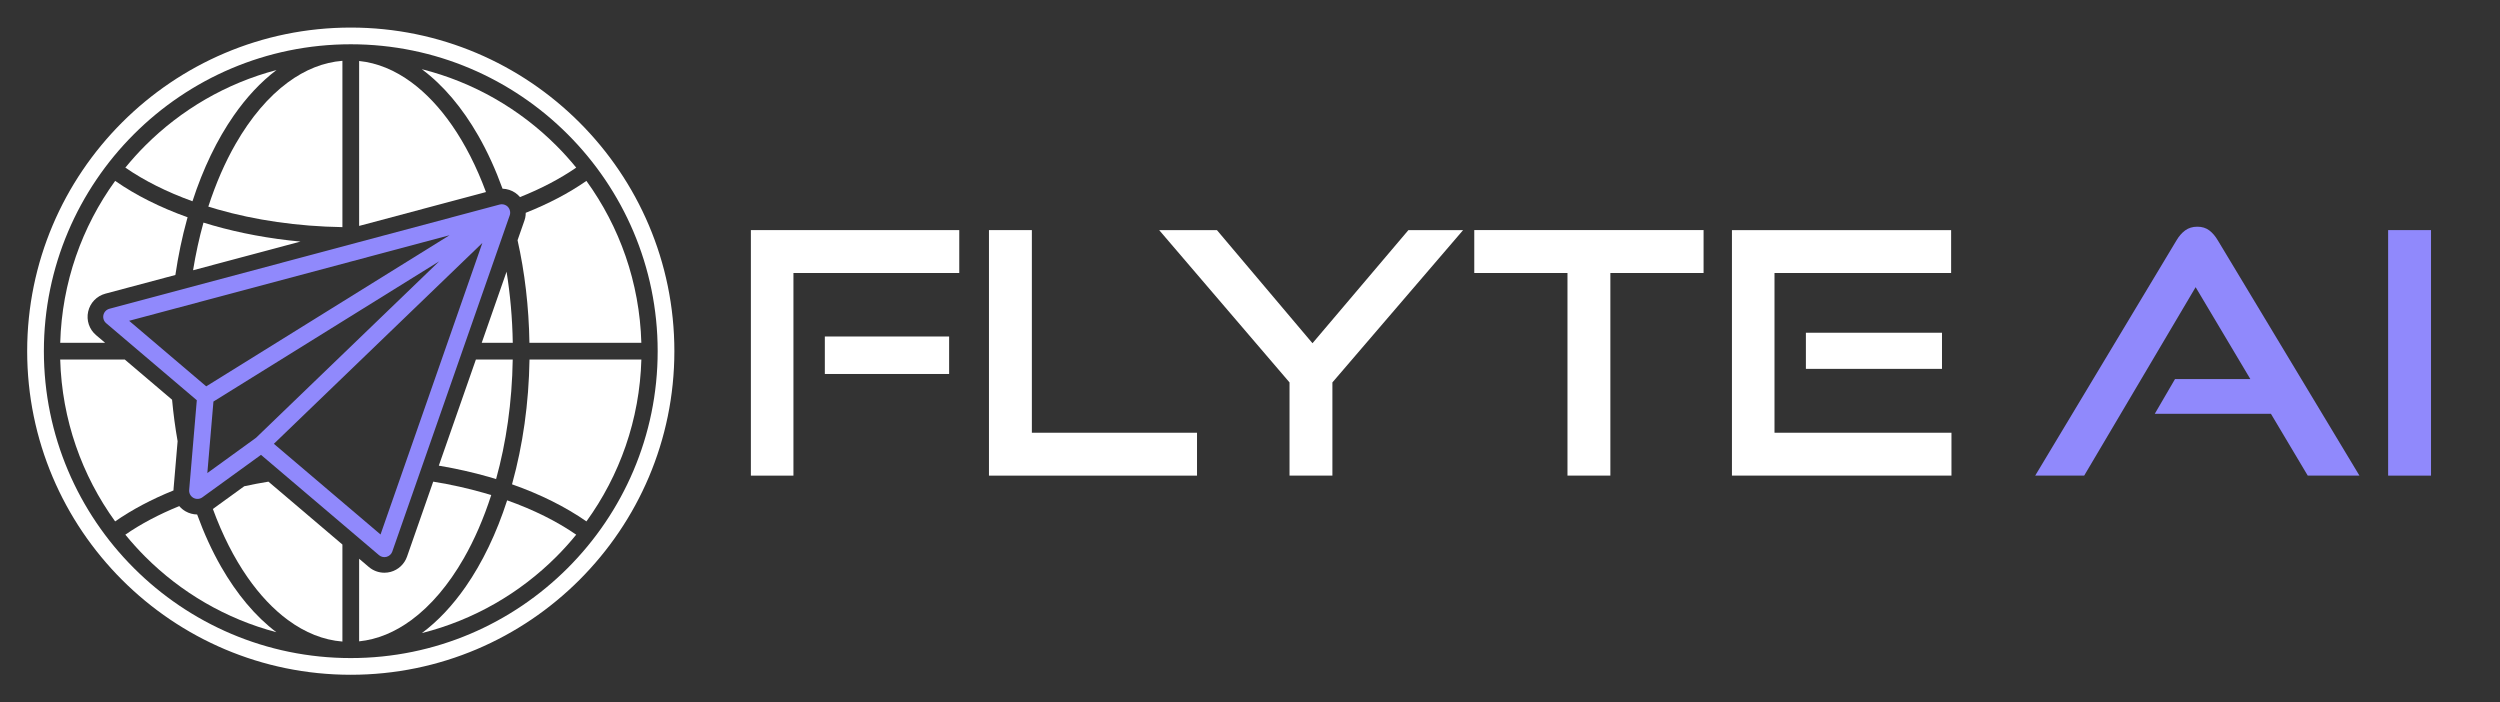 <svg xml:space="preserve" style="max-height: 500px" viewBox="412 832 1196 336" y="0px" x="0px" xmlns:xlink="http://www.w3.org/1999/xlink" xmlns="http://www.w3.org/2000/svg" id="Layer_1" version="1.1" width="1196" height="336">
  <rect x="412" y="832" width="1196" height="336" fill="#333333" stroke="none"/>
  <style type="text/css">
    .st0{display:none;}
    .st1{fill:#9089FC;}
    @media (prefers-color-scheme: dark) {
      .st1{fill:#9089FC;}
    }
  </style>
  <g>
    <g>
      <g>
        <path fill="#FFFFFF" d="M771.22,1059.54V942.08h99.69v20.52h-79.33v96.94H771.22z M806.6,1010.91v-17.93h59.46v17.93H806.6z"/>
        <path fill="#FFFFFF" d="M885.12,1059.54V942.08h20.52v96.94h79.01v20.52H885.12z"/>
        <path fill="#FFFFFF" d="M1028.91,1059.54v-44.59l-62.37-72.87h27.63l45.72,54.12l45.89-54.12h26.17l-62.53,72.87v44.59H1028.91z"/>
        <path fill="#FFFFFF" d="M1161.88,1059.54V962.6h-44.59v-20.52h109.7v20.52h-44.59v96.94H1161.88z"/>
        <path fill="#FFFFFF" d="M1240.56,1059.54V942.08h104.86v20.52h-84.5v76.42h84.66v20.52H1240.56z M1275.94,1008.48v-17.29h65.11v17.29H1275.94z"/>
        <path class="st1" d="M1516.03,1059.54l-17.61-29.57h-55.58l9.69-16.64h36.03l-26.17-43.95l-53.32,90.15h-23.43l67.54-112.45
          c1.18-2.04,2.59-3.66,4.2-4.85c1.62-1.18,3.55-1.78,5.82-1.78c2.26,0,4.17,0.59,5.74,1.78c1.56,1.19,2.93,2.8,4.12,4.85
          l67.7,112.45H1516.03z"/>
        <path class="st1" d="M1554.48,1059.54V942.08H1575v117.46H1554.48z"/>
      </g>
    </g>
    <g>
      <g>
        <path fill="#FFFFFF" d="M649.33,1061.19c4.81-17.33,7.64-36.71,7.96-57.2h-17.62l-17.74,50.78c8.27,1.4,16.23,3.19,23.81,5.35
          C646.94,1060.47,648.14,1060.82,649.33,1061.19z"/>
        <path fill="#FFFFFF" d="M628.2,891.89c-5.87-8.45-12.4-15.37-19.35-20.49c-7.91-5.83-16.3-9.32-25.04-10.22v78.9l60.68-16.2
          C639.99,911.74,634.49,900.93,628.2,891.89z"/>
        <path fill="#FFFFFF" d="M640.78,896.85c4.41,7.7,8.3,16.24,11.63,25.42c2.17,0.07,4.33,0.76,6.1,1.97c0.86,0.58,1.61,1.28,2.26,2.05
          c10.14-4.04,19.2-8.79,26.89-14.1c-2.99-3.67-6.16-7.19-9.51-10.54c-17.5-17.49-39.61-30.33-64.37-36.55
          C624.09,872.75,633.18,883.6,640.78,896.85z"/>
        <path fill="#FFFFFF" d="M524.73,900.83c-5.08,8.84-9.48,18.95-13.07,30.01c1.46,0.45,2.93,0.9,4.42,1.33c17.91,5.12,38.2,8.15,59.73,8.49v-79.57
          c-9.12,0.72-17.86,4.26-26.09,10.32C540.46,878.22,531.94,888.26,524.73,900.83z"/>
        <path fill="#FFFFFF" d="M663.27,936.17c-0.1,0.46-0.23,0.91-0.38,1.34l-3.29,9.41c3.43,15.29,5.41,31.81,5.68,49.07h53.54
          c-0.82-28.9-10.44-55.56-26.28-77.45c-8.39,5.84-18.17,10.96-29.03,15.27C663.51,934.6,663.44,935.38,663.27,936.17z"/>
        <path fill="#FFFFFF" d="M654.34,961.98l-11.88,34.01h14.85C657.12,984.22,656.08,972.84,654.34,961.98z"/>
        <path fill="#FFFFFF" d="M509.34,938.49c-2.03,7.26-3.68,14.89-4.98,22.8l51.39-13.72c-14.84-1.38-28.91-4.02-41.86-7.72
          C512.35,939.42,510.84,938.96,509.34,938.49z"/>
        <path fill="#FFFFFF" d="M517.79,1103.15c-4.35-7.59-8.19-15.99-11.48-25.02c-1.92-0.03-3.81-0.53-5.49-1.48c-1.18-0.67-2.21-1.53-3.06-2.53
          c-9.7,3.94-18.4,8.54-25.8,13.66c2.99,3.67,6.17,7.19,9.51,10.54c17.11,17.11,38.64,29.77,62.74,36.13
          C534.15,1126.84,525.25,1116.15,517.79,1103.15z"/>
        <path fill="#FFFFFF" d="M634.77,1112.68c-6.23,8.96-13.25,16.47-20.95,22.19c24.74-6.22,46.84-19.06,64.33-36.54c3.35-3.35,6.52-6.87,9.51-10.54
          c-9.21-6.36-20.38-11.94-33.04-16.43C649.54,1087.1,642.81,1101.1,634.77,1112.68z"/>
        <path fill="#FFFFFF" d="M657.11,1063.09c-0.06,0.2-0.12,0.4-0.17,0.6c13.53,4.76,25.55,10.75,35.61,17.75c15.84-21.89,25.47-48.55,26.28-77.45
          h-53.52C664.99,1025.09,662.08,1045.09,657.11,1063.09z"/>
        <path fill="#FFFFFF" d="M633.84,1099.17c5.13-8.93,9.56-19.15,13.17-30.33c-1.15-0.35-2.31-0.69-3.47-1.03c-7.69-2.2-15.81-4.01-24.29-5.39
          l-12.53,35.88c-1.25,3.57-4.17,6.29-7.82,7.29c-0.98,0.27-1.99,0.4-3.01,0.4c-2.71,0-5.35-0.97-7.42-2.73l-4.66-3.96
          v39.52c8.74-0.9,17.13-4.39,25.04-10.22C618.11,1121.78,626.64,1111.74,633.84,1099.17z"/>
        <path fill="#FFFFFF" d="M495.04,1065.7l1.93-22.63c-1.14-6.44-2.03-13.07-2.65-19.84l-22.64-19.24H440.8c0.82,28.89,10.44,55.56,26.28,77.45
          c8.1-5.64,17.51-10.61,27.92-14.82C495,1066.31,495.02,1066.01,495.04,1065.7z"/>
        <path fill="#FFFFFF" d="M528.85,1064.62l-15.01,10.87c4.54,12.39,10.13,23.42,16.53,32.62c5.87,8.45,12.4,15.37,19.35,20.49
          c8.23,6.06,16.98,9.59,26.09,10.32v-46.42l-35.39-30.08C536.49,1063.06,532.63,1063.8,528.85,1064.62z"/>
        <path fill="#FFFFFF" d="M457.94,992.31c-3.26-2.77-4.7-7.08-3.76-11.26c0.94-4.17,4.09-7.45,8.23-8.56l33.49-8.94
          c1.37-9.26,3.23-18.18,5.57-26.64c0.09-0.32,0.18-0.64,0.28-0.96c-13.14-4.7-24.84-10.57-34.66-17.41
          c-15.84,21.89-25.47,48.55-26.28,77.45h21.47L457.94,992.31z"/>
        <path fill="#FFFFFF" d="M523.81,887.32c6.1-8.77,12.96-16.14,20.47-21.82c-24.12,6.36-45.67,19.02-62.8,36.15c-3.35,3.35-6.52,6.87-9.51,10.54
          c8.98,6.21,19.83,11.66,32.11,16.09C509.14,912.69,515.82,898.81,523.81,887.32z"/>
        <path class="st1" d="M504.5,1070.16c1.37,0.77,3.04,0.68,4.31-0.24l28.05-20.32l56.45,47.98c1.01,0.86,2.36,1.16,3.64,0.81
          c1.28-0.35,2.29-1.29,2.73-2.54l56.17-160.82c0.05-0.15,0.09-0.3,0.13-0.45c0.34-1.56-0.32-3.26-1.65-4.17
          c-0.94-0.64-2.18-0.86-3.28-0.56l-186.7,49.86c-1.44,0.39-2.54,1.53-2.87,2.98c-0.33,1.46,0.17,2.96,1.31,3.93l43.36,36.85
          l-3.65,42.86C502.35,1067.9,503.13,1069.39,504.5,1070.16z M534.48,1041.44l-23.29,16.87l2.92-34.21l107.98-67.07L534.48,1041.44
          z M594.05,1087.7l-51.03-43.38l99.74-96.09L594.05,1087.7z M473.77,985.47l153.3-40.94l-116.41,72.3L473.77,985.47z"/>
      </g>
      <g>
        <path fill="#FFFFFF" d="M579.81,853.18c80.95,0,146.82,65.86,146.82,146.82s-65.86,146.82-146.82,146.82c-80.96,0-146.82-65.86-146.82-146.82
          S498.86,853.18,579.81,853.18 M579.81,845.19C494.45,845.19,425,914.64,425,1000c0,85.36,69.45,154.81,154.81,154.81
          c85.36,0,154.81-69.45,154.81-154.81C734.62,914.64,665.17,845.19,579.81,845.19z"/>
      </g>
    </g>
  </g>
</svg>